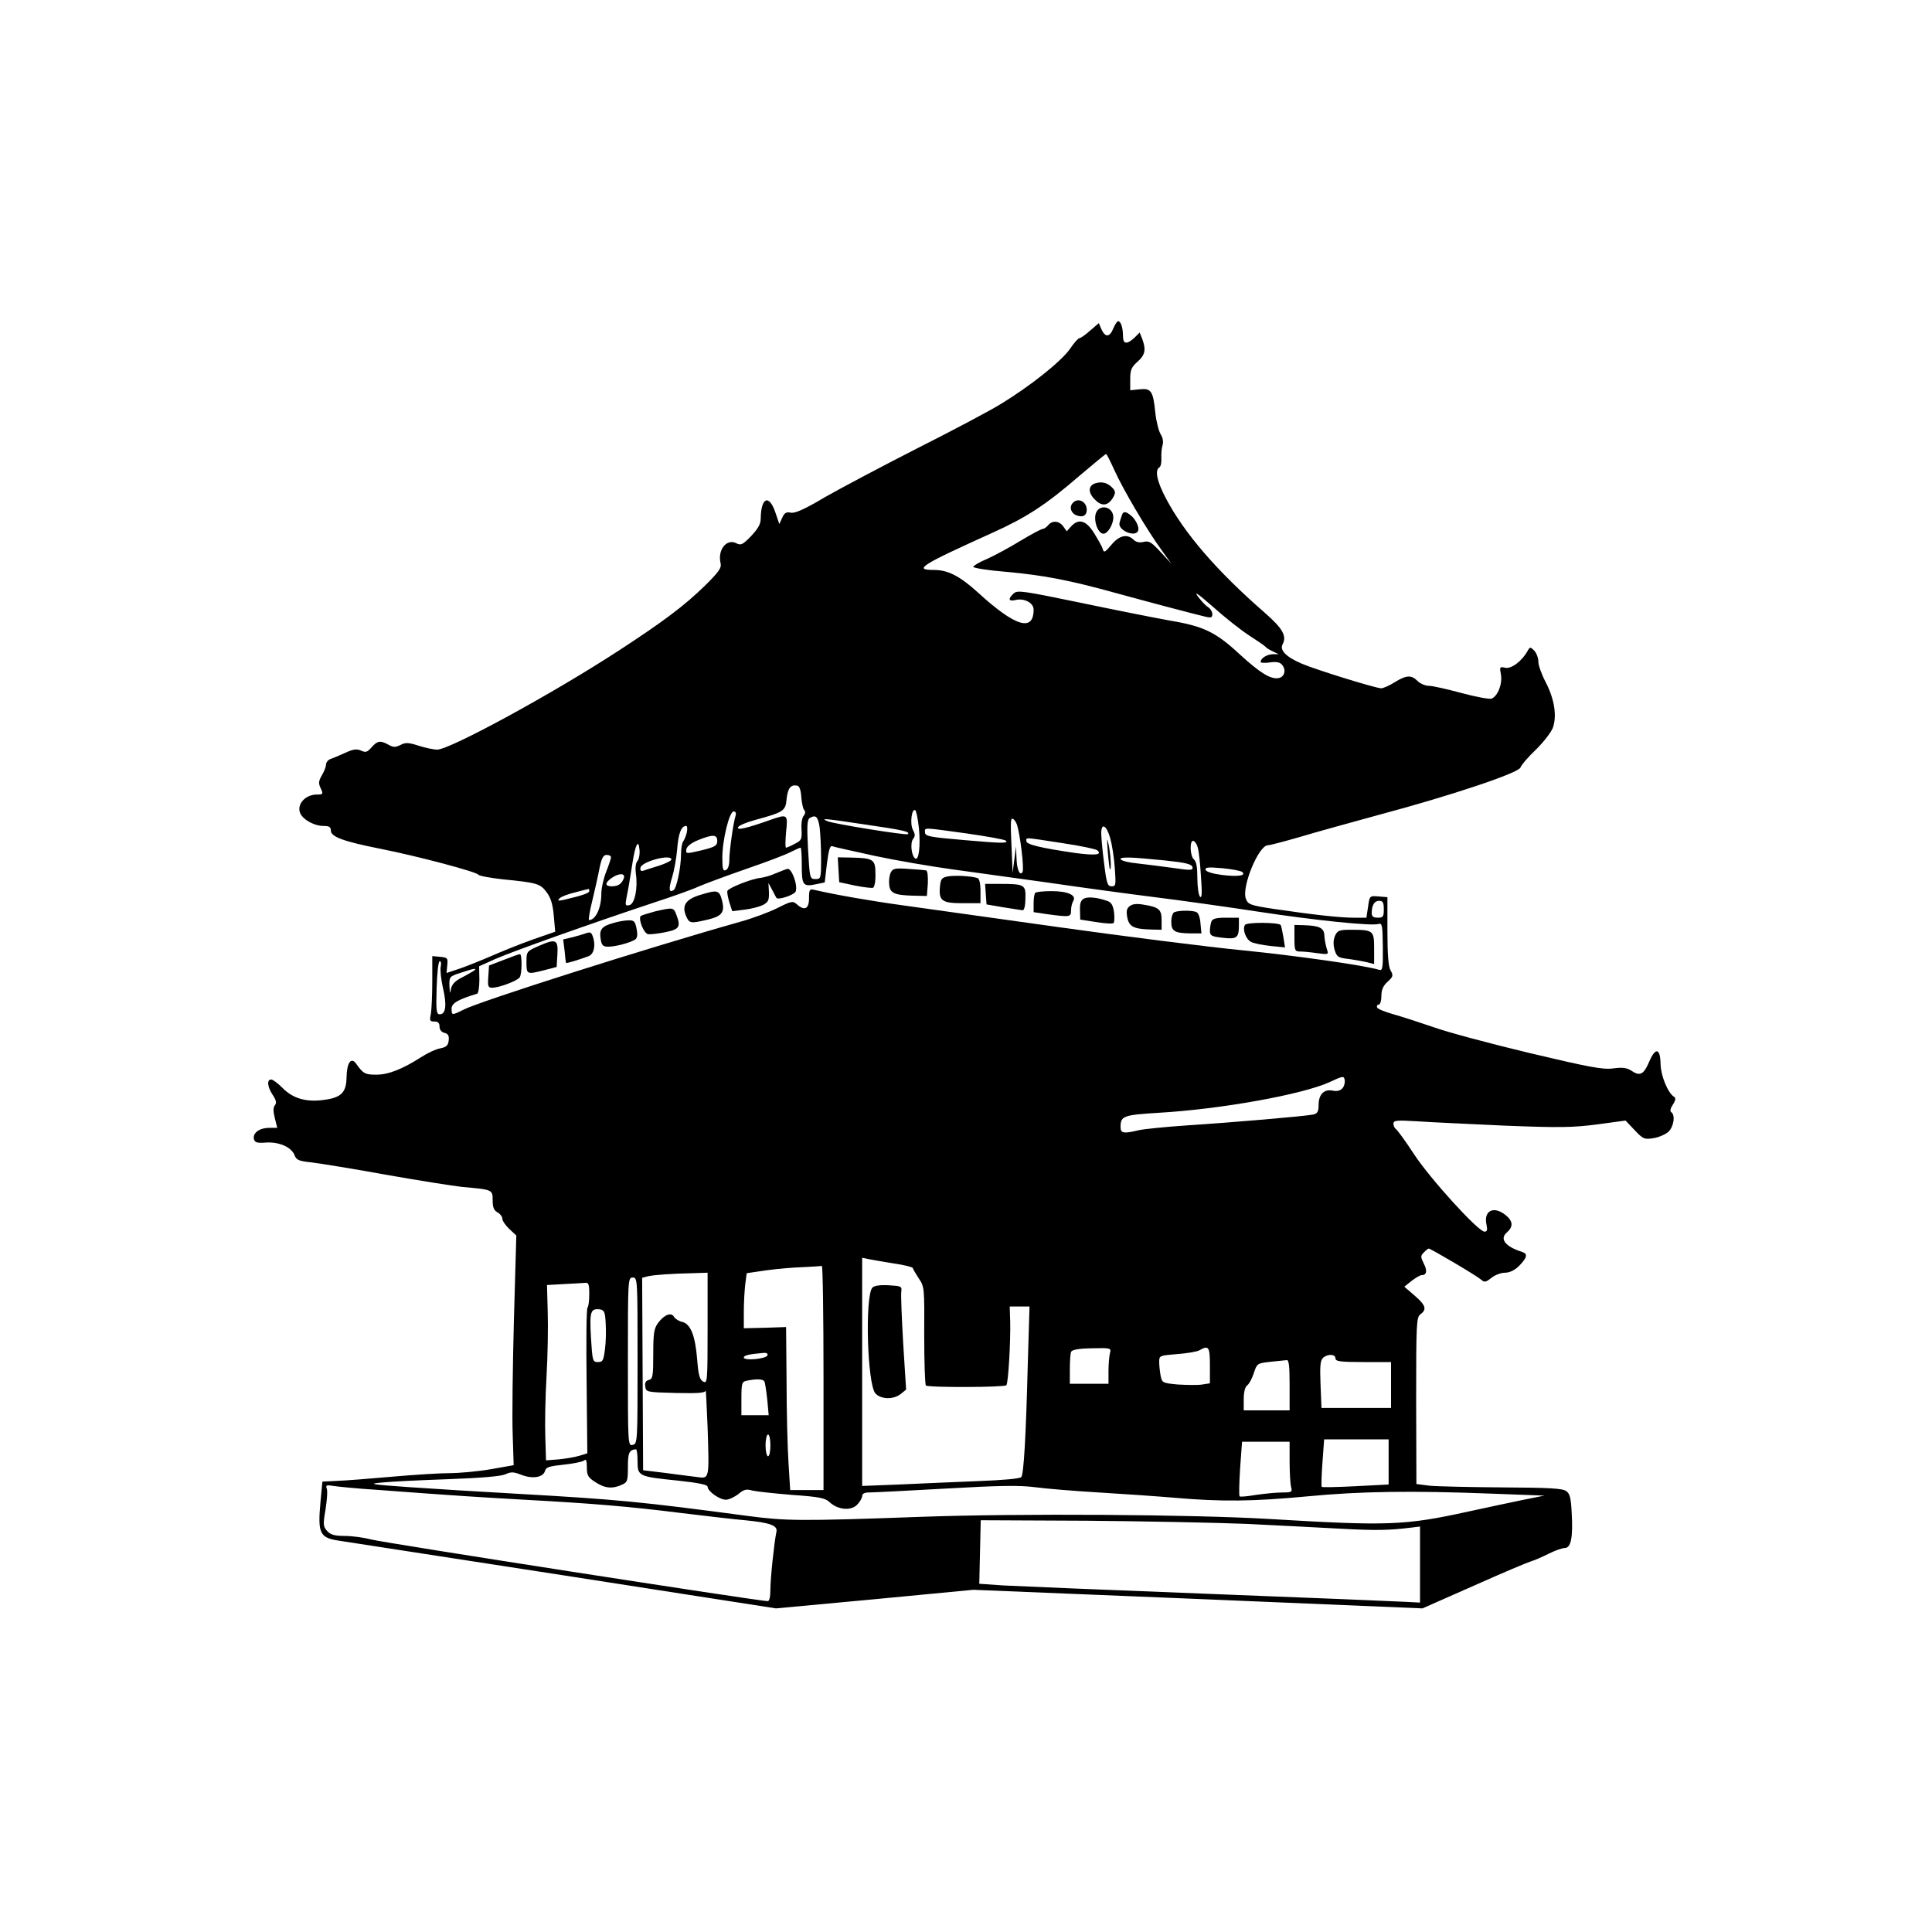 <?xml version="1.0" standalone="no"?>
<!DOCTYPE svg PUBLIC "-//W3C//DTD SVG 20010904//EN"
 "http://www.w3.org/TR/2001/REC-SVG-20010904/DTD/svg10.dtd">
<svg version="1.0" xmlns="http://www.w3.org/2000/svg"
 width="800pt" height="800pt" viewBox="0 0 800 800"
 preserveAspectRatio="xMidYMid meet">

<g transform="translate(0,800) scale(0.1,-0.1)"
fill="#000000" stroke="none">
<path d="M4610 6640 c-15 -37 -33 -38 -49 -4 l-11 26 -36 -31 c-19 -17 -39
-31 -44 -31 -5 0 -23 -20 -39 -44 -36 -52 -164 -154 -287 -229 -49 -30 -206
-113 -349 -185 -143 -73 -313 -163 -378 -200 -84 -50 -124 -68 -142 -65 -19 4
-27 0 -36 -21 l-12 -26 -16 47 c-26 78 -60 64 -61 -24 0 -23 -11 -42 -40 -73
-34 -35 -42 -39 -60 -30 -41 22 -80 -27 -66 -83 4 -19 -8 -36 -67 -94 -82 -80
-169 -146 -355 -267 -276 -180 -696 -408 -751 -410 -15 0 -49 7 -77 16 -43 14
-56 14 -76 3 -21 -10 -29 -10 -49 1 -34 19 -46 17 -70 -10 -18 -21 -25 -23
-44 -14 -18 8 -33 6 -67 -10 -24 -11 -51 -22 -60 -25 -10 -4 -18 -14 -18 -23
0 -9 -8 -29 -17 -44 -14 -24 -15 -34 -5 -54 11 -24 10 -26 -16 -26 -53 0 -90
-49 -64 -86 16 -23 58 -44 89 -44 26 0 33 -4 33 -19 0 -26 51 -45 207 -76 156
-31 396 -95 404 -107 3 -5 48 -13 100 -19 143 -14 156 -18 182 -53 17 -22 26
-50 30 -97 l6 -67 -92 -32 c-51 -18 -128 -49 -171 -68 -44 -19 -104 -43 -133
-53 l-54 -18 3 32 c3 30 1 32 -29 35 l-33 3 0 -104 c0 -58 -3 -119 -6 -136 -6
-27 -4 -31 15 -31 15 0 21 -6 21 -21 0 -13 8 -23 21 -26 15 -4 19 -12 17 -31
-2 -21 -10 -28 -35 -33 -18 -3 -54 -20 -80 -37 -77 -49 -134 -72 -185 -72 -46
0 -54 4 -83 45 -21 30 -39 5 -40 -56 -1 -64 -23 -85 -98 -94 -71 -9 -125 7
-167 50 -19 19 -40 35 -47 35 -19 0 -16 -31 7 -65 14 -21 16 -33 8 -42 -7 -9
-7 -25 0 -53 l10 -40 -32 0 c-40 0 -69 -20 -65 -45 4 -16 12 -19 51 -16 55 3
105 -19 118 -53 7 -19 18 -24 68 -29 33 -4 172 -26 308 -51 137 -24 281 -47
319 -51 125 -11 125 -11 125 -55 0 -29 5 -42 20 -50 11 -6 20 -18 20 -26 0 -9
13 -28 29 -43 l29 -27 -10 -349 c-5 -193 -8 -407 -5 -476 l4 -126 -96 -17
c-53 -9 -130 -16 -171 -16 -41 0 -149 -7 -240 -15 -91 -8 -192 -16 -225 -17
l-60 -3 -8 -85 c-12 -131 -3 -148 79 -160 33 -5 452 -70 933 -144 l874 -136
409 38 408 39 930 -38 930 -39 213 94 c116 52 223 97 237 101 14 4 46 18 72
31 26 13 56 24 67 24 26 0 35 43 29 146 -3 60 -7 79 -23 90 -15 11 -71 14
-264 15 -135 1 -271 4 -301 7 l-55 7 -1 345 c0 322 1 346 18 358 27 20 22 37
-24 77 l-43 37 30 24 c17 13 35 24 42 24 21 0 24 19 8 49 -13 27 -13 31 1 45
8 9 18 16 20 16 8 0 198 -112 216 -128 15 -13 20 -12 44 7 15 12 40 21 56 21
19 0 40 10 59 29 33 34 36 49 12 57 -70 22 -95 54 -63 81 27 24 25 47 -6 72
-49 39 -91 18 -79 -39 5 -23 3 -30 -8 -30 -26 0 -226 220 -292 321 -35 54 -69
100 -75 104 -5 3 -10 13 -10 22 0 14 12 15 98 10 53 -4 216 -11 362 -18 228
-9 282 -8 383 5 l118 16 38 -40 c34 -36 40 -39 77 -33 21 3 49 15 62 26 23 21
30 71 12 82 -6 4 -3 16 7 31 12 19 13 28 4 33 -25 16 -54 87 -55 135 -1 66
-21 70 -46 12 -23 -55 -39 -64 -74 -40 -20 13 -38 15 -76 10 -42 -6 -99 5
-348 64 -163 39 -342 87 -397 107 -55 19 -129 43 -165 53 -35 10 -66 22 -68
29 -2 6 1 11 7 11 6 0 11 16 11 35 0 26 7 43 26 60 23 21 24 26 12 47 -9 16
-13 65 -13 163 l0 140 -37 3 c-36 3 -37 3 -43 -42 l-7 -46 -52 0 c-57 0 -166
12 -329 36 -100 15 -109 19 -118 42 -19 49 53 222 91 222 9 0 69 16 135 35 66
20 212 60 325 91 296 79 578 173 586 196 3 10 32 44 65 75 32 32 64 73 70 92
16 49 5 117 -30 185 -17 32 -31 71 -31 86 0 16 -8 36 -17 46 -16 16 -18 16
-28 -2 -23 -42 -68 -75 -92 -69 -23 5 -24 4 -18 -28 7 -38 -13 -90 -39 -100
-8 -3 -63 7 -123 23 -59 16 -120 30 -135 30 -16 0 -37 9 -48 20 -26 26 -46 25
-95 -5 -22 -14 -47 -25 -56 -25 -22 0 -271 77 -329 102 -65 28 -92 56 -79 80
18 34 1 65 -73 130 -200 174 -334 330 -410 474 -38 72 -47 117 -27 129 6 4 9
21 8 39 -1 17 1 41 5 53 4 14 1 31 -8 45 -8 13 -18 52 -22 88 -9 91 -17 103
-65 98 l-39 -4 0 46 c0 38 5 50 30 72 32 28 36 50 20 94 l-11 27 -22 -22 c-32
-29 -47 -26 -47 8 0 34 -9 61 -20 61 -4 0 -13 -13 -20 -30z m5 -588 c35 -78
135 -248 195 -330 l41 -57 -45 49 c-38 41 -48 48 -71 42 -17 -4 -31 -1 -41 9
-26 26 -60 18 -92 -21 -27 -32 -31 -34 -36 -17 -3 11 -20 40 -36 66 -33 53
-64 61 -95 27 l-18 -20 -14 20 c-17 24 -46 26 -63 5 -7 -8 -17 -15 -22 -15 -6
0 -47 -22 -92 -49 -44 -27 -107 -61 -138 -75 -32 -13 -58 -29 -58 -33 0 -5 62
-15 138 -21 155 -14 263 -35 454 -88 131 -36 316 -85 371 -98 22 -5 27 -3 27
11 0 10 -8 23 -19 30 -10 6 -29 27 -42 45 -16 22 6 6 64 -45 48 -43 115 -96
149 -118 34 -22 65 -43 68 -47 3 -4 16 -13 30 -19 l25 -12 -26 0 c-24 -1 -49
-17 -49 -32 0 -4 17 -5 38 -2 27 4 42 1 51 -10 18 -22 10 -51 -16 -55 -33 -5
-77 23 -160 99 -98 91 -149 116 -287 139 -61 11 -228 44 -371 74 -237 49 -262
53 -277 39 -25 -22 -22 -34 5 -28 37 10 77 -11 77 -39 0 -94 -76 -71 -231 71
-75 68 -124 93 -182 93 -86 0 -56 19 245 155 141 64 219 115 358 235 58 49
107 90 110 90 3 0 18 -31 35 -68z m-1297 -1352 c2 -25 7 -49 12 -54 6 -6 5
-15 -2 -24 -7 -7 -11 -33 -9 -57 2 -40 0 -45 -28 -59 -16 -9 -33 -16 -36 -16
-4 0 -3 29 0 65 8 74 6 75 -65 50 -99 -35 -139 -44 -134 -31 3 8 35 21 72 31
117 32 125 37 129 86 5 45 17 61 43 56 10 -1 16 -17 18 -47z m487 -129 c7 -72
0 -135 -15 -126 -16 10 -22 65 -9 81 9 12 9 19 -1 38 -13 25 -5 90 10 81 4 -3
11 -36 15 -74z m-759 52 c-10 -32 -26 -147 -26 -184 0 -23 -6 -39 -15 -42 -11
-5 -14 5 -14 51 0 74 29 192 47 192 8 0 11 -7 8 -17z m348 -49 c3 -26 6 -84 6
-130 0 -81 -1 -84 -23 -84 -24 0 -24 3 -31 122 -5 94 -4 123 6 130 26 16 35 7
42 -38z m194 11 c152 -22 182 -29 171 -39 -6 -6 -303 42 -331 53 -34 14 -19
13 160 -14z m622 3 c13 -34 32 -186 24 -199 -11 -18 -24 11 -25 61 l-2 45 -7
-55 -7 -55 -3 75 c-6 129 -6 150 2 150 5 0 13 -10 18 -22z m-1366 -35 c-4 -16
-11 -32 -15 -37 -5 -6 -9 -29 -9 -53 0 -53 -18 -141 -31 -149 -19 -12 -21 5
-6 53 8 26 18 79 21 117 5 65 17 96 37 96 5 0 6 -12 3 -27z m1753 -23 c7 -24
16 -79 19 -122 5 -73 5 -78 -13 -78 -17 0 -21 12 -31 94 -7 52 -12 109 -12
126 0 45 22 33 37 -20z m-595 19 c84 -12 157 -25 163 -30 12 -12 -19 -11 -168
2 -152 13 -167 16 -167 34 0 19 -10 19 172 -6z m-1032 -31 c0 -20 -9 -25 -65
-39 -64 -15 -66 -15 -63 4 2 12 19 26 48 38 62 25 80 24 80 -3z m1428 -9 c75
-11 141 -25 146 -30 21 -19 -8 -22 -92 -11 -143 21 -202 35 -202 49 0 16 -14
17 148 -8z m562 -20 c4 -13 10 -67 13 -119 5 -69 4 -91 -4 -83 -6 6 -11 41
-11 77 0 44 -4 69 -14 77 -17 14 -19 82 -2 77 7 -3 15 -15 18 -29z m-2321 -55
c-7 -8 -9 -29 -6 -52 9 -60 -5 -126 -27 -130 -17 -4 -18 0 -11 35 9 45 11 58
24 140 12 77 25 101 29 55 2 -18 -2 -40 -9 -48z m983 22 c89 -19 235 -44 323
-56 88 -12 267 -37 397 -55 130 -19 328 -46 440 -60 112 -14 304 -41 428 -60
236 -36 470 -60 498 -51 15 5 17 -6 18 -94 1 -88 -1 -100 -15 -96 -56 18 -345
59 -566 81 -143 14 -483 57 -755 95 -272 38 -565 79 -650 91 -132 18 -281 44
-367 64 -21 5 -23 2 -23 -35 0 -44 -19 -53 -51 -24 -16 14 -22 13 -78 -15 -33
-17 -103 -43 -153 -57 -380 -107 -1079 -329 -1149 -365 -48 -24 -49 -24 -49 5
0 22 28 38 105 61 6 1 10 28 10 58 l-1 56 67 30 c70 31 393 146 649 231 80 26
168 57 195 70 28 12 115 44 195 72 79 27 161 58 182 69 20 10 40 19 43 19 3 0
5 -33 5 -74 0 -82 5 -89 61 -77 l34 7 9 77 c7 56 13 77 22 73 7 -3 86 -20 176
-40z m-1092 -6 c0 -5 -9 -32 -20 -60 -11 -28 -20 -68 -20 -90 0 -59 -23 -109
-51 -110 -3 0 2 35 13 78 10 42 24 103 30 135 9 44 16 57 30 57 10 0 18 -4 18
-10z m250 -9 c0 -5 -24 -17 -52 -26 -29 -9 -59 -18 -66 -21 -8 -2 -12 3 -10
13 5 26 128 58 128 34z m2045 -4 c85 -9 110 -15 113 -28 2 -13 -6 -14 -80 -3
-46 6 -113 15 -150 19 -72 7 -95 26 -30 24 20 0 86 -6 147 -12z m319 -48 c17
-15 -19 -20 -84 -12 -38 5 -65 13 -68 21 -3 11 11 12 69 7 41 -4 78 -11 83
-16z m-2561 -26 c-9 -23 -23 -33 -50 -33 -29 0 -29 14 -1 34 31 22 59 21 51
-1z m-143 -53 c0 -8 -28 -18 -105 -36 -24 -5 -28 -4 -18 6 6 7 35 18 65 25 29
8 54 14 56 14 1 1 2 -3 2 -9z m3290 -75 c0 -31 -3 -35 -25 -35 -18 0 -25 5
-25 19 0 33 11 51 31 51 15 0 19 -7 19 -35z m-3905 -237 c-3 -13 1 -52 9 -88
17 -72 12 -110 -13 -110 -14 0 -16 14 -13 110 2 61 7 110 13 110 5 0 7 -10 4
-22z m135 -19 c-8 -5 -32 -19 -52 -29 -26 -14 -38 -28 -41 -47 -3 -21 -4 -17
-6 13 -1 40 0 41 47 56 56 19 72 21 52 7z m3599 -485 c-9 -10 -22 -14 -41 -10
-36 7 -58 -16 -58 -60 0 -27 -5 -35 -22 -39 -33 -7 -337 -33 -523 -45 -88 -6
-178 -15 -200 -20 -62 -15 -75 -13 -75 13 0 46 11 50 155 59 262 15 598 76
710 127 56 26 60 27 63 9 2 -11 -2 -26 -9 -34z m-1856 -726 c42 -6 77 -15 77
-19 0 -3 11 -22 24 -42 24 -35 24 -40 23 -236 0 -110 3 -204 7 -208 9 -9 324
-8 333 1 8 7 18 180 16 264 l-2 62 41 0 41 0 -7 -232 c-8 -314 -17 -461 -27
-474 -5 -7 -76 -13 -181 -17 -95 -4 -242 -10 -325 -14 l-153 -6 0 472 0 473
28 -6 c15 -3 62 -11 105 -18z m-293 -473 l0 -465 -69 0 -69 0 -7 113 c-4 61
-8 213 -8 337 l-2 225 -87 -3 -88 -2 0 69 c0 37 3 89 6 114 l6 45 82 12 c44 6
113 12 151 13 39 2 73 4 78 5 4 1 7 -207 7 -463z m-480 205 c0 -221 -1 -230
-18 -221 -15 8 -20 27 -25 90 -8 100 -27 148 -61 157 -15 3 -30 13 -35 21 -11
21 -41 9 -66 -25 -17 -23 -20 -43 -20 -129 0 -90 -2 -103 -18 -107 -13 -3 -18
-12 -15 -28 3 -22 6 -23 126 -26 93 -2 122 0 124 10 1 7 4 -61 8 -152 7 -218
8 -213 -44 -206 -22 3 -82 10 -132 17 l-91 11 -2 399 -2 398 23 6 c26 6 95 11
186 13 l62 2 0 -230z m-290 -134 c0 -335 0 -344 -20 -349 -20 -5 -20 0 -20
344 0 342 0 349 20 349 20 0 20 -7 20 -344z m-200 276 c0 -27 -3 -52 -7 -56
-5 -4 -6 -142 -4 -306 l3 -298 -33 -10 c-19 -6 -57 -12 -86 -15 l-52 -4 -3 96
c-2 53 0 166 5 251 5 85 7 205 5 267 l-3 112 70 4 c39 2 78 4 88 5 14 2 17 -6
17 -46z m68 -122 c2 -30 1 -79 -3 -107 -6 -47 -9 -53 -29 -53 -22 0 -23 4 -29
102 -6 108 -2 121 38 116 17 -3 21 -12 23 -58z m2088 -123 c-3 -12 -6 -46 -6
-74 l0 -53 -80 0 -80 0 0 59 c0 33 2 65 5 73 4 9 29 14 86 15 79 2 81 1 75
-20z m414 -51 l0 -74 -32 -5 c-18 -3 -63 -2 -100 0 -64 6 -66 7 -72 36 -3 16
-6 42 -6 57 0 27 1 27 74 33 41 3 83 10 93 16 38 22 43 14 43 -63z m-1832 42
c-5 -15 -98 -24 -98 -9 0 9 24 14 83 19 11 1 17 -3 15 -10z m2352 -13 c0 -12
19 -15 115 -15 l115 0 0 -95 0 -95 -144 0 -144 0 -4 98 c-3 78 -1 99 11 110
20 17 51 15 51 -3z m-190 -110 l0 -105 -95 0 -95 0 0 46 c0 29 5 51 15 58 8 6
20 29 27 51 13 39 14 40 68 46 30 3 61 6 68 7 9 2 12 -25 12 -103z m-2175 15
c3 -5 8 -39 12 -75 l6 -65 -57 0 -56 0 0 69 c0 64 2 70 23 74 41 8 66 7 72 -3z
m25 -265 c0 -25 -4 -45 -10 -45 -5 0 -10 20 -10 45 0 25 5 45 10 45 6 0 10
-20 10 -45z m2560 -69 l0 -93 -136 -7 c-75 -4 -138 -5 -141 -3 -2 3 -1 48 3
101 l7 96 133 0 134 0 0 -94z m-410 2 c0 -46 3 -93 6 -105 6 -21 3 -23 -37
-23 -24 0 -73 -5 -108 -10 -35 -6 -66 -9 -68 -6 -3 2 -2 54 2 115 l8 111 98 0
99 0 0 -82z m-2700 2 c0 -63 3 -64 168 -81 84 -9 122 -17 122 -25 0 -19 49
-54 76 -54 12 0 35 11 51 23 23 20 34 22 58 15 17 -4 90 -12 164 -18 114 -8
138 -13 156 -30 34 -32 88 -37 114 -11 11 11 21 28 21 36 0 10 10 15 28 15 15
0 157 7 316 16 226 13 306 14 370 6 44 -6 164 -16 266 -22 102 -6 244 -16 315
-22 193 -17 328 -15 550 6 218 21 433 24 765 11 l215 -8 -90 -18 c-49 -10
-151 -32 -225 -48 -264 -58 -334 -60 -820 -31 -317 19 -1039 24 -1450 9 -500
-18 -556 -17 -715 4 -444 59 -536 68 -960 92 -143 8 -341 20 -440 27 -160 11
-173 14 -115 19 36 4 160 10 275 14 138 5 219 12 237 20 24 11 34 11 67 -2 46
-18 91 -11 98 17 4 15 19 19 76 25 40 4 78 12 85 17 9 8 12 1 12 -28 0 -33 5
-42 35 -61 39 -26 71 -29 110 -11 23 10 25 16 25 74 0 58 5 70 33 73 4 1 7
-22 7 -49z m-1080 -119 c332 -25 434 -31 610 -41 278 -15 435 -28 650 -55 107
-13 227 -27 265 -30 104 -10 136 -22 130 -48 -9 -42 -25 -192 -25 -239 0 -29
-4 -48 -11 -48 -35 0 -1593 242 -1640 255 -30 8 -80 15 -111 15 -43 0 -59 5
-73 20 -17 19 -18 27 -7 90 6 38 9 77 5 86 -5 14 -1 16 28 11 19 -3 99 -11
179 -16z m3600 -141 c124 -6 299 -15 390 -20 150 -8 201 -7 298 5 l32 4 0
-158 0 -157 -57 3 c-32 2 -398 17 -813 33 -415 16 -800 32 -855 35 l-100 7 3
131 3 132 437 -2 c240 -2 538 -8 662 -13z"/>
<path d="M4540 6000 c-33 -8 -37 -36 -9 -66 29 -31 54 -30 75 1 13 21 14 28 4
41 -20 23 -43 31 -70 24z"/>
<path d="M4441 5916 c-15 -17 -5 -44 20 -51 24 -8 39 1 39 24 0 35 -38 53 -59
27z"/>
<path d="M4540 5880 c-15 -29 5 -90 29 -90 18 0 41 38 41 68 0 41 -51 57 -70
22z"/>
<path d="M4645 5865 c-3 -8 -7 -21 -9 -29 -10 -31 66 -64 77 -33 5 15 -11 48
-32 64 -21 17 -31 16 -36 -2z"/>
<path d="M4587 4475 c3 -38 7 -72 9 -74 7 -8 3 64 -6 104 -7 31 -7 24 -3 -30z"/>
<path d="M3472 4398 l3 -51 65 -14 c36 -7 70 -11 75 -9 6 2 11 28 10 57 0 61
-8 66 -103 68 l-53 1 3 -52z"/>
<path d="M3260 4402 c-8 -2 -31 -11 -50 -19 -19 -9 -46 -16 -60 -18 -37 -3
-134 -42 -138 -54 -2 -6 2 -27 8 -47 l12 -37 49 6 c27 3 62 12 77 19 23 12 27
20 26 53 l-2 39 16 -30 c8 -16 16 -30 17 -32 9 -10 75 13 80 27 9 28 -18 99
-35 93z"/>
<path d="M3689 4388 c-6 -11 -9 -33 -7 -51 3 -36 22 -44 105 -46 l51 -1 4 51
c1 29 -1 53 -7 55 -5 1 -38 4 -73 6 -54 4 -65 2 -73 -14z"/>
<path d="M3925 4371 c-26 -5 -30 -11 -33 -44 -5 -57 9 -67 94 -67 l74 0 0 50
c0 32 -5 52 -12 54 -27 9 -94 12 -123 7z"/>
<path d="M4082 4298 l3 -43 70 -12 c39 -6 75 -12 80 -12 6 -1 11 21 11 48 2
57 -3 61 -104 61 l-63 0 3 -42z"/>
<path d="M2898 4294 c-58 -18 -75 -43 -58 -85 14 -33 18 -34 90 -17 60 14 73
31 59 82 -11 41 -19 42 -91 20z"/>
<path d="M4287 4303 c-4 -3 -7 -23 -7 -43 l0 -37 53 -8 c97 -13 102 -13 102
15 0 14 4 31 9 39 15 24 -22 41 -89 41 -34 0 -65 -3 -68 -7z"/>
<path d="M4488 4279 c-13 -7 -17 -21 -16 -48 l1 -39 66 -10 c36 -6 69 -8 72
-4 4 4 4 24 2 45 -4 27 -11 41 -27 46 -41 15 -81 19 -98 10z"/>
<path d="M4678 4248 c-13 -10 -15 -21 -10 -48 8 -38 27 -47 100 -49 l42 -1 0
40 c0 44 -11 54 -75 64 -27 5 -46 3 -57 -6z"/>
<path d="M2712 4226 c-29 -8 -55 -16 -59 -19 -11 -12 13 -72 30 -75 9 -2 42 2
72 8 59 12 65 22 45 74 -11 29 -14 29 -88 12z"/>
<path d="M4863 4223 c-7 -2 -13 -20 -13 -39 0 -40 13 -48 80 -49 l45 0 -4 40
c-1 22 -8 43 -15 47 -12 9 -74 9 -93 1z"/>
<path d="M5016 4184 c-3 -9 -6 -26 -6 -38 0 -20 6 -24 52 -29 59 -7 68 -1 68
51 l0 32 -54 0 c-40 0 -55 -4 -60 -16z"/>
<path d="M2540 4178 c-48 -13 -59 -27 -53 -65 4 -28 10 -33 32 -33 30 0 89 16
110 29 10 6 12 19 7 45 -6 31 -11 36 -34 35 -15 0 -43 -5 -62 -11z"/>
<path d="M5155 4170 c-11 -18 3 -58 25 -70 10 -6 46 -13 80 -17 l61 -6 -7 44
c-4 24 -9 46 -11 49 -10 11 -141 12 -148 0z"/>
<path d="M5360 4115 c0 -51 2 -55 24 -55 13 0 45 -3 71 -7 47 -6 47 -6 39 18
-4 13 -9 37 -10 54 -1 33 -20 42 -86 44 l-38 1 0 -55z"/>
<path d="M5528 4125 c-7 -17 -8 -35 -2 -57 9 -30 14 -34 59 -39 28 -4 62 -10
78 -14 l27 -7 0 65 c0 74 -3 77 -98 77 -46 0 -54 -3 -64 -25z"/>
<path d="M2425 4135 c-5 -2 -29 -9 -51 -15 l-42 -10 6 -48 c2 -26 5 -48 6 -49
2 -3 51 12 94 28 22 9 30 47 16 83 -6 16 -10 18 -29 11z"/>
<path d="M2233 4084 c-53 -23 -53 -24 -53 -69 0 -50 1 -51 75 -32 l50 13 3 51
c4 63 -6 67 -75 37z"/>
<path d="M2085 4025 l-60 -23 -3 -46 c-3 -40 -1 -46 16 -46 29 0 105 29 114
43 10 15 10 97 1 96 -5 0 -35 -11 -68 -24z"/>
<path d="M3612 2668 c-31 -39 -21 -400 13 -438 23 -25 75 -26 105 -2 l22 18
-12 190 c-6 105 -10 201 -8 215 3 23 0 24 -53 27 -36 2 -60 -2 -67 -10z"/>
</g>
</svg>

